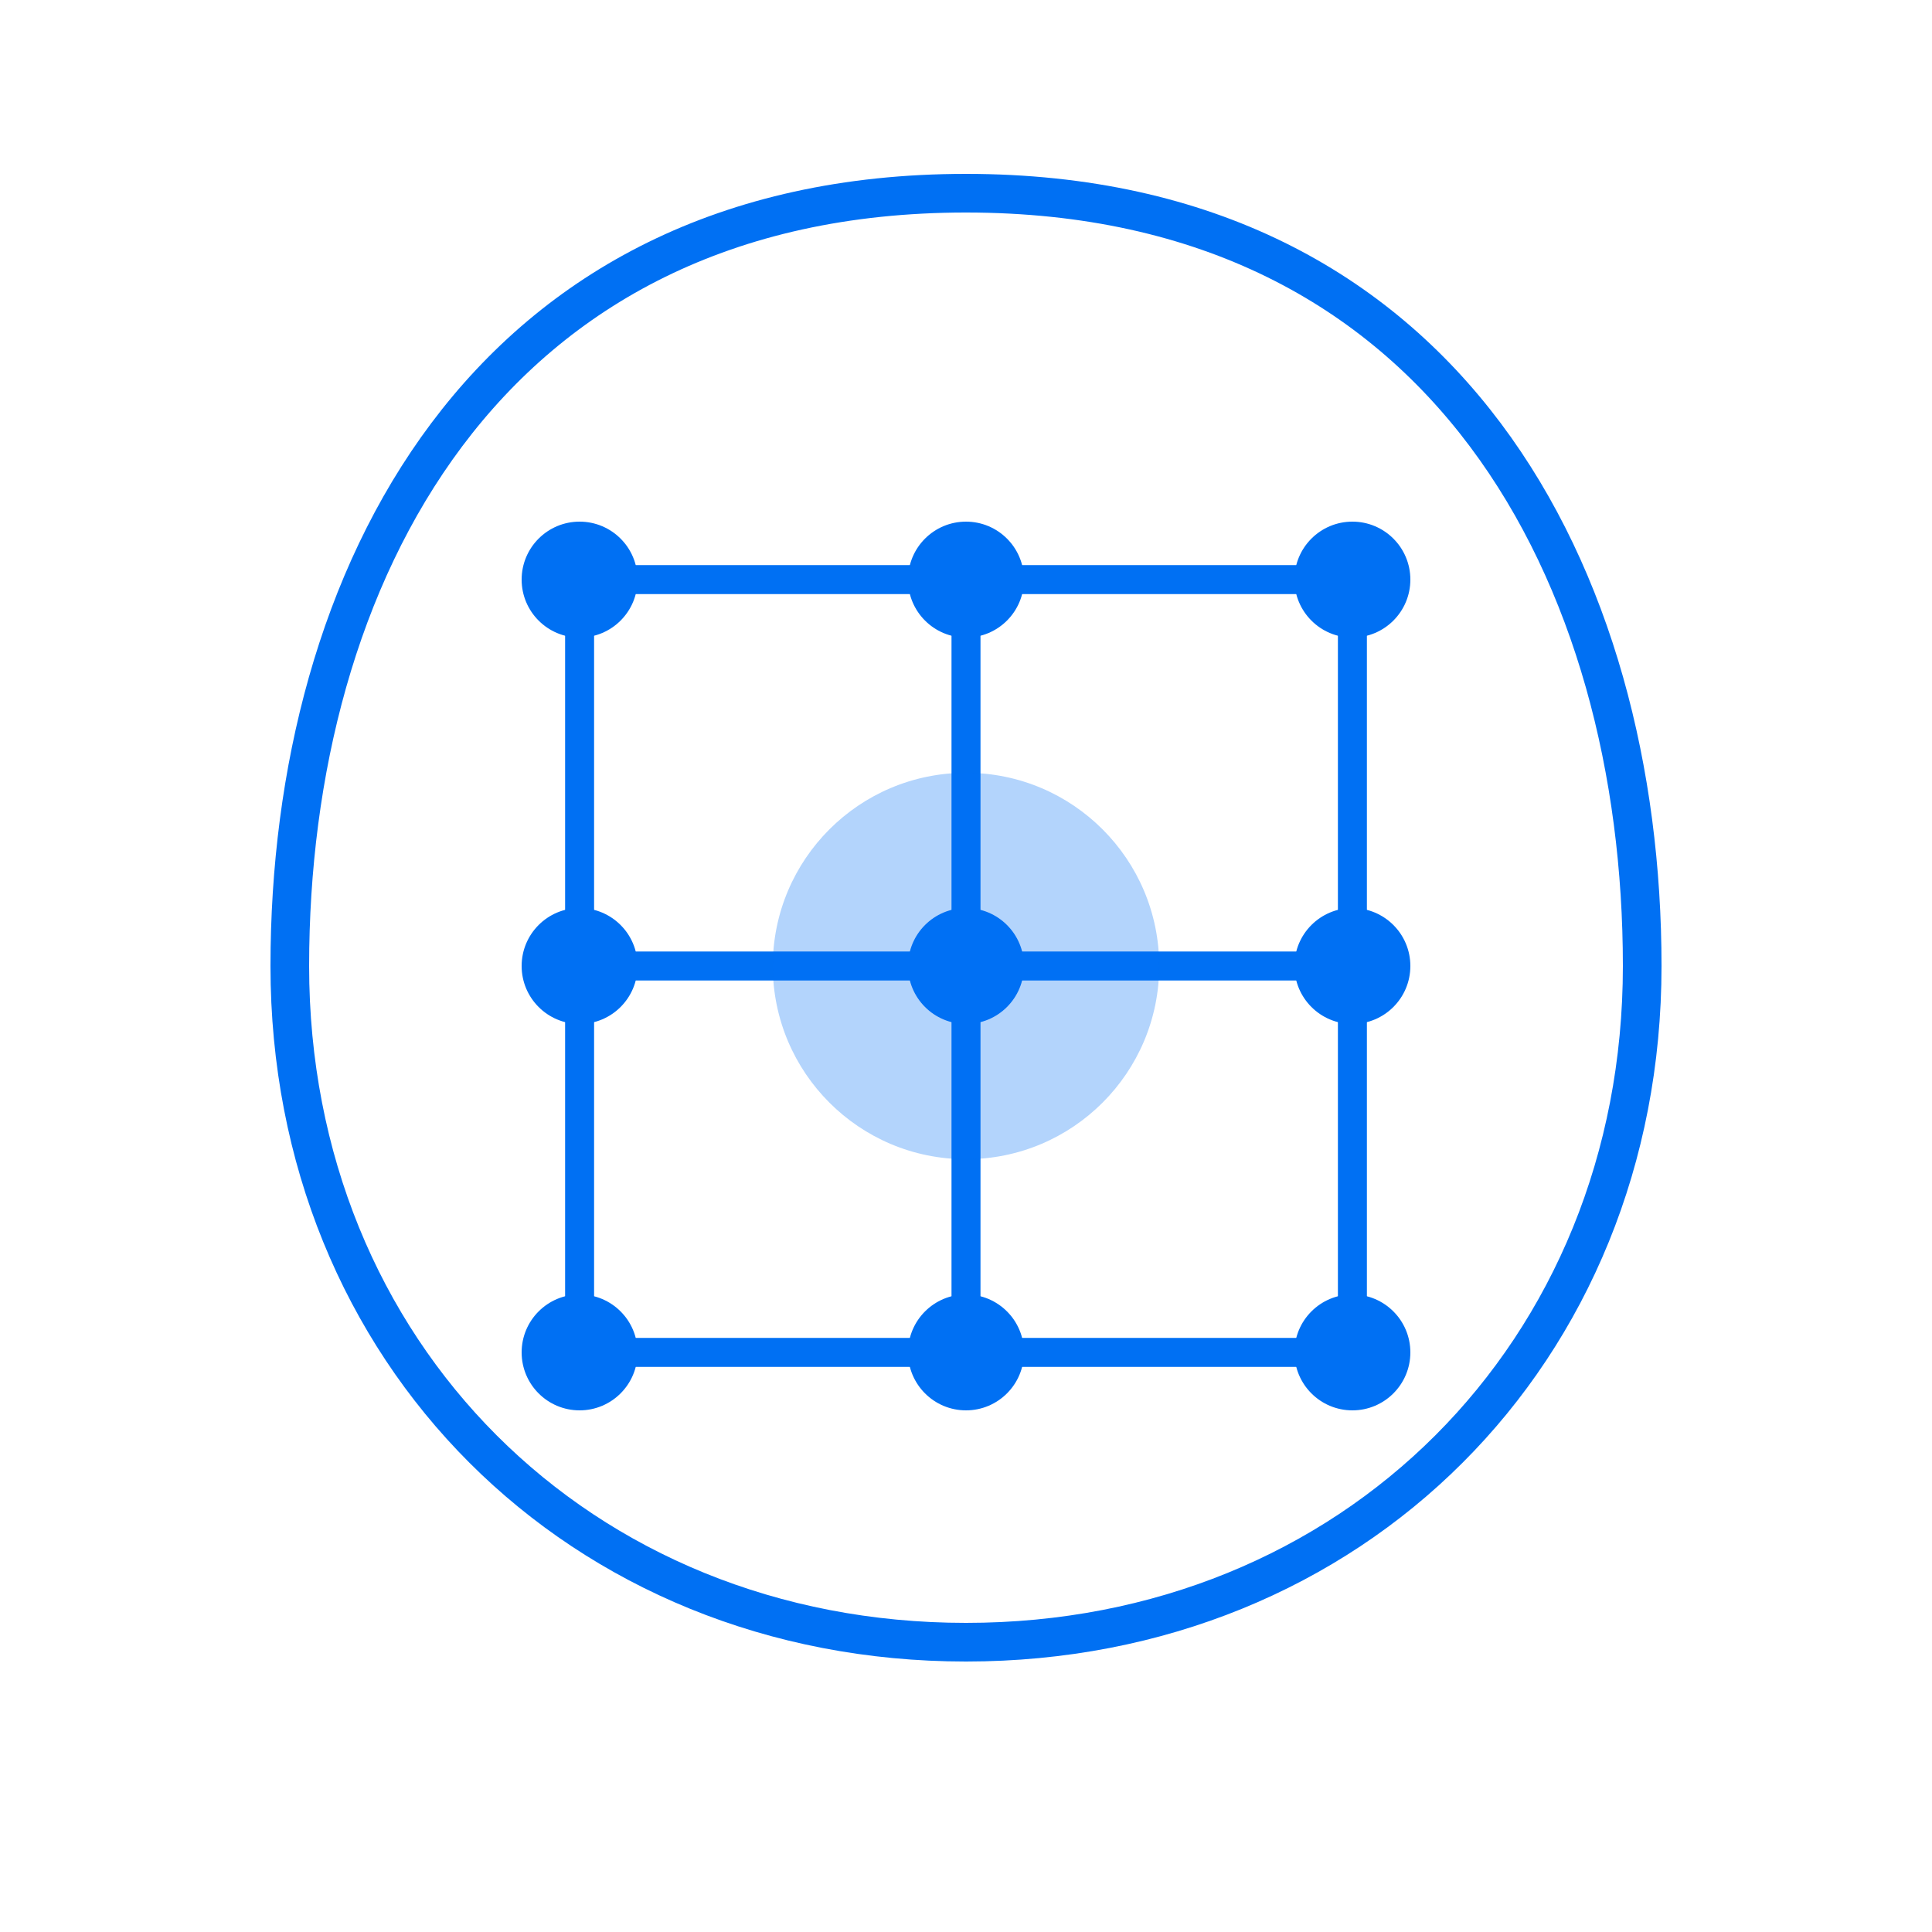 <?xml version="1.0" encoding="UTF-8"?>
<svg width="100" height="100" viewBox="0 0 100 100" xmlns="http://www.w3.org/2000/svg">
  <!-- Brain outline -->
  <path d="M50 10 C25 10, 15 30, 15 50 C15 70, 30 85, 50 85 C70 85, 85 70, 85 50 C85 30, 75 10, 50 10" 
        fill="none" stroke="#0070F3" stroke-width="2" />
  
  <!-- Circuit lines -->
  <path d="M30 30 L70 30 M30 50 L70 50 M30 70 L70 70" 
        stroke="#0070F3" stroke-width="1.5" />
  <path d="M30 30 L30 70 M50 30 L50 70 M70 30 L70 70" 
        stroke="#0070F3" stroke-width="1.5" />
  
  <!-- Connection nodes -->
  <circle cx="30" cy="30" r="3" fill="#0070F3" />
  <circle cx="50" cy="30" r="3" fill="#0070F3" />
  <circle cx="70" cy="30" r="3" fill="#0070F3" />
  <circle cx="30" cy="50" r="3" fill="#0070F3" />
  <circle cx="50" cy="50" r="3" fill="#0070F3" />
  <circle cx="70" cy="50" r="3" fill="#0070F3" />
  <circle cx="30" cy="70" r="3" fill="#0070F3" />
  <circle cx="50" cy="70" r="3" fill="#0070F3" />
  <circle cx="70" cy="70" r="3" fill="#0070F3" />
  
  <!-- Pulse animation -->
  <circle cx="50" cy="50" r="10" fill="rgba(0, 112, 243, 0.3)">
    <animate attributeName="r" values="10;20;10" dur="2s" repeatCount="indefinite" />
    <animate attributeName="opacity" values="0.3;0.1;0.3" dur="2s" repeatCount="indefinite" />
  </circle>
</svg>
